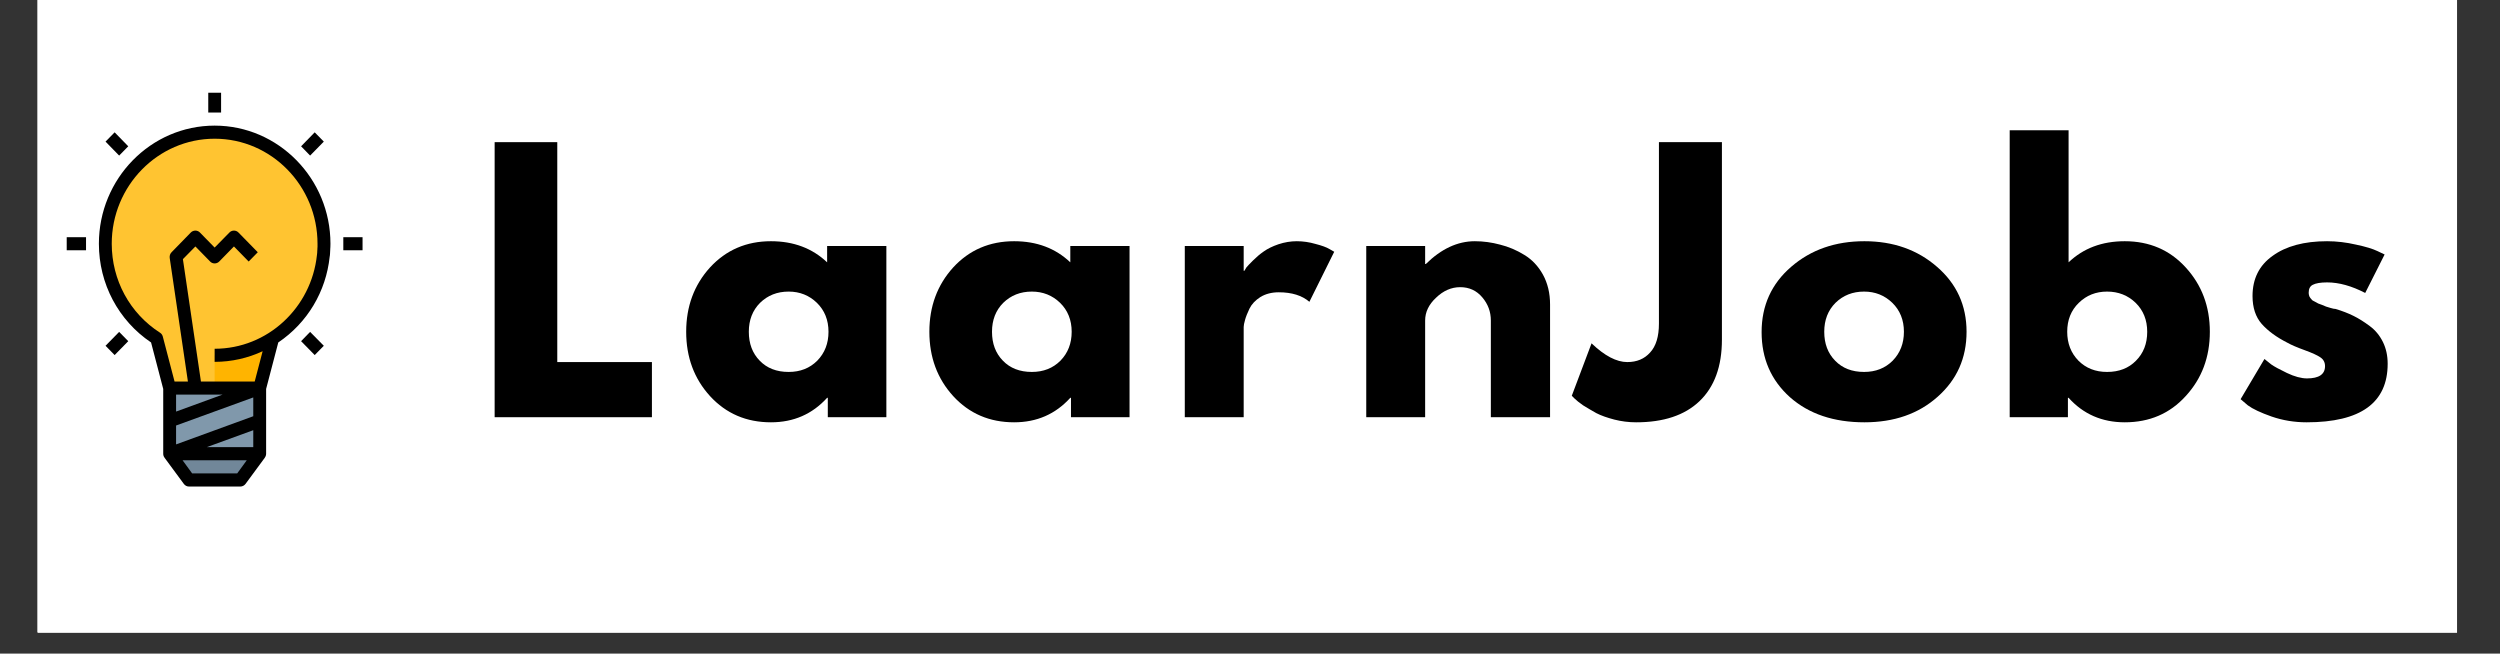 <?xml version="1.0" encoding="UTF-8"?>
<svg xmlns="http://www.w3.org/2000/svg" xmlns:xlink="http://www.w3.org/1999/xlink" width="114.75pt" height="30pt" viewBox="0 0 114.75 30" version="1.2">
<rect x="0" y="0" width="114.75" height="30" fill="#333333" stroke="none"/>
<defs>
<g>
<symbol overflow="visible" id="glyph0-0">
<path style="stroke:none;" d=""/>
</symbol>
<symbol overflow="visible" id="glyph0-1">
<path style="stroke:none;" d="M 3.797 -12.625 L 3.797 -2.531 L 8.141 -2.531 L 8.141 0 L 0.922 0 L 0.922 -12.625 Z M 3.797 -12.625 "/>
</symbol>
<symbol overflow="visible" id="glyph0-2">
<path style="stroke:none;" d="M 1.453 -0.969 C 0.723 -1.77 0.359 -2.754 0.359 -3.922 C 0.359 -5.086 0.723 -6.07 1.453 -6.875 C 2.191 -7.676 3.125 -8.078 4.25 -8.078 C 5.289 -8.078 6.148 -7.754 6.828 -7.109 L 6.828 -7.859 L 9.547 -7.859 L 9.547 0 L 6.859 0 L 6.859 -0.891 L 6.828 -0.891 C 6.148 -0.141 5.289 0.234 4.25 0.234 C 3.125 0.234 2.191 -0.164 1.453 -0.969 Z M 3.75 -5.25 C 3.406 -4.906 3.234 -4.461 3.234 -3.922 C 3.234 -3.379 3.398 -2.938 3.734 -2.594 C 4.066 -2.25 4.508 -2.078 5.062 -2.078 C 5.594 -2.078 6.031 -2.25 6.375 -2.594 C 6.719 -2.945 6.891 -3.391 6.891 -3.922 C 6.891 -4.461 6.711 -4.906 6.359 -5.25 C 6.004 -5.594 5.57 -5.766 5.062 -5.766 C 4.539 -5.766 4.102 -5.594 3.75 -5.25 Z M 3.75 -5.25 "/>
</symbol>
<symbol overflow="visible" id="glyph0-3">
<path style="stroke:none;" d="M 0.922 0 L 0.922 -7.859 L 3.625 -7.859 L 3.625 -6.719 L 3.656 -6.719 C 3.676 -6.758 3.707 -6.812 3.75 -6.875 C 3.801 -6.938 3.898 -7.039 4.047 -7.188 C 4.203 -7.344 4.367 -7.484 4.547 -7.609 C 4.723 -7.734 4.945 -7.844 5.219 -7.938 C 5.5 -8.031 5.781 -8.078 6.062 -8.078 C 6.352 -8.078 6.641 -8.035 6.922 -7.953 C 7.211 -7.879 7.426 -7.801 7.562 -7.719 L 7.781 -7.594 L 6.641 -5.297 C 6.305 -5.586 5.836 -5.734 5.234 -5.734 C 4.91 -5.734 4.629 -5.66 4.391 -5.516 C 4.16 -5.367 3.992 -5.191 3.891 -4.984 C 3.797 -4.785 3.727 -4.613 3.688 -4.469 C 3.645 -4.32 3.625 -4.211 3.625 -4.141 L 3.625 0 Z M 0.922 0 "/>
</symbol>
<symbol overflow="visible" id="glyph0-4">
<path style="stroke:none;" d="M 0.922 0 L 0.922 -7.859 L 3.625 -7.859 L 3.625 -7.031 L 3.656 -7.031 C 4.363 -7.727 5.113 -8.078 5.906 -8.078 C 6.301 -8.078 6.688 -8.023 7.062 -7.922 C 7.445 -7.828 7.816 -7.672 8.172 -7.453 C 8.523 -7.242 8.812 -6.941 9.031 -6.547 C 9.25 -6.148 9.359 -5.691 9.359 -5.172 L 9.359 0 L 6.641 0 L 6.641 -4.438 C 6.641 -4.844 6.508 -5.195 6.25 -5.5 C 5.988 -5.812 5.648 -5.969 5.234 -5.969 C 4.828 -5.969 4.457 -5.805 4.125 -5.484 C 3.789 -5.172 3.625 -4.82 3.625 -4.438 L 3.625 0 Z M 0.922 0 "/>
</symbol>
<symbol overflow="visible" id="glyph0-5">
<path style="stroke:none;" d="M 6.422 -12.625 L 6.422 -3.562 C 6.422 -2.332 6.078 -1.391 5.391 -0.734 C 4.711 -0.086 3.742 0.234 2.484 0.234 C 2.141 0.234 1.805 0.191 1.484 0.109 C 1.16 0.023 0.883 -0.07 0.656 -0.188 C 0.438 -0.312 0.234 -0.43 0.047 -0.547 C -0.129 -0.672 -0.258 -0.773 -0.344 -0.859 L -0.469 -0.984 L 0.438 -3.391 C 1.039 -2.816 1.586 -2.531 2.078 -2.531 C 2.516 -2.531 2.863 -2.676 3.125 -2.969 C 3.395 -3.258 3.531 -3.703 3.531 -4.297 L 3.531 -12.625 Z M 6.422 -12.625 "/>
</symbol>
<symbol overflow="visible" id="glyph0-6">
<path style="stroke:none;" d="M 1.656 -0.922 C 0.789 -1.703 0.359 -2.695 0.359 -3.906 C 0.359 -5.125 0.812 -6.125 1.719 -6.906 C 2.625 -7.688 3.742 -8.078 5.078 -8.078 C 6.398 -8.078 7.508 -7.688 8.406 -6.906 C 9.312 -6.125 9.766 -5.129 9.766 -3.922 C 9.766 -2.711 9.32 -1.719 8.438 -0.938 C 7.562 -0.156 6.441 0.234 5.078 0.234 C 3.672 0.234 2.531 -0.148 1.656 -0.922 Z M 3.75 -5.25 C 3.406 -4.906 3.234 -4.461 3.234 -3.922 C 3.234 -3.379 3.398 -2.938 3.734 -2.594 C 4.066 -2.25 4.508 -2.078 5.062 -2.078 C 5.594 -2.078 6.031 -2.25 6.375 -2.594 C 6.719 -2.945 6.891 -3.391 6.891 -3.922 C 6.891 -4.461 6.711 -4.906 6.359 -5.25 C 6.004 -5.594 5.57 -5.766 5.062 -5.766 C 4.539 -5.766 4.102 -5.594 3.75 -5.25 Z M 3.75 -5.25 "/>
</symbol>
<symbol overflow="visible" id="glyph0-7">
<path style="stroke:none;" d="M 9 -6.875 C 9.738 -6.07 10.109 -5.086 10.109 -3.922 C 10.109 -2.754 9.738 -1.77 9 -0.969 C 8.27 -0.164 7.336 0.234 6.203 0.234 C 5.16 0.234 4.301 -0.141 3.625 -0.891 L 3.594 -0.891 L 3.594 0 L 0.922 0 L 0.922 -13.172 L 3.625 -13.172 L 3.625 -7.109 C 4.301 -7.754 5.16 -8.078 6.203 -8.078 C 7.336 -8.078 8.27 -7.676 9 -6.875 Z M 6.719 -2.594 C 7.062 -2.938 7.234 -3.379 7.234 -3.922 C 7.234 -4.461 7.055 -4.906 6.703 -5.25 C 6.348 -5.594 5.91 -5.766 5.391 -5.766 C 4.879 -5.766 4.445 -5.594 4.094 -5.25 C 3.738 -4.906 3.562 -4.461 3.562 -3.922 C 3.562 -3.391 3.734 -2.945 4.078 -2.594 C 4.422 -2.25 4.859 -2.078 5.391 -2.078 C 5.941 -2.078 6.383 -2.25 6.719 -2.594 Z M 6.719 -2.594 "/>
</symbol>
<symbol overflow="visible" id="glyph0-8">
<path style="stroke:none;" d="M 4.328 -8.078 C 4.773 -8.078 5.219 -8.023 5.656 -7.922 C 6.102 -7.828 6.43 -7.727 6.641 -7.625 L 6.969 -7.469 L 6.078 -5.703 C 5.461 -6.023 4.879 -6.188 4.328 -6.188 C 4.023 -6.188 3.805 -6.148 3.672 -6.078 C 3.547 -6.016 3.484 -5.895 3.484 -5.719 C 3.484 -5.676 3.488 -5.633 3.5 -5.594 C 3.508 -5.551 3.531 -5.508 3.562 -5.469 C 3.594 -5.438 3.617 -5.406 3.641 -5.375 C 3.672 -5.352 3.719 -5.328 3.781 -5.297 C 3.844 -5.266 3.891 -5.238 3.922 -5.219 C 3.961 -5.207 4.02 -5.188 4.094 -5.156 C 4.176 -5.125 4.238 -5.098 4.281 -5.078 C 4.32 -5.066 4.391 -5.047 4.484 -5.016 C 4.586 -4.984 4.664 -4.969 4.719 -4.969 C 5.031 -4.875 5.301 -4.77 5.531 -4.656 C 5.77 -4.539 6.02 -4.383 6.281 -4.188 C 6.539 -4 6.742 -3.754 6.891 -3.453 C 7.035 -3.16 7.109 -2.828 7.109 -2.453 C 7.109 -0.66 5.867 0.234 3.391 0.234 C 2.828 0.234 2.289 0.145 1.781 -0.031 C 1.281 -0.207 0.914 -0.379 0.688 -0.547 L 0.359 -0.828 L 1.453 -2.672 C 1.535 -2.609 1.641 -2.523 1.766 -2.422 C 1.898 -2.328 2.141 -2.195 2.484 -2.031 C 2.836 -1.863 3.145 -1.781 3.406 -1.781 C 3.957 -1.781 4.234 -1.969 4.234 -2.344 C 4.234 -2.52 4.16 -2.656 4.016 -2.75 C 3.879 -2.844 3.641 -2.953 3.297 -3.078 C 2.953 -3.203 2.688 -3.316 2.5 -3.422 C 2.008 -3.672 1.617 -3.957 1.328 -4.281 C 1.047 -4.602 0.906 -5.031 0.906 -5.562 C 0.906 -6.352 1.211 -6.969 1.828 -7.406 C 2.441 -7.852 3.273 -8.078 4.328 -8.078 Z M 4.328 -8.078 "/>
</symbol>
</g>
<clipPath id="clip1">
  <path d="M 1.73 0 L 112.777 0 L 112.777 29.031 L 1.73 29.031 Z M 1.73 0 "/>
</clipPath>
<clipPath id="clip2">
  <path d="M 7 20 L 12 20 L 12 22.332 L 7 22.332 Z M 7 20 "/>
</clipPath>
<clipPath id="clip3">
  <path d="M 4 5 L 16 5 L 16 22.332 L 4 22.332 Z M 4 5 "/>
</clipPath>
<clipPath id="clip4">
  <path d="M 9 4.258 L 11 4.258 L 11 6 L 9 6 Z M 9 4.258 "/>
</clipPath>
<clipPath id="clip5">
  <path d="M 3.055 10 L 4 10 L 4 12 L 3.055 12 Z M 3.055 10 "/>
</clipPath>
<clipPath id="clip6">
  <path d="M 15 10 L 16.652 10 L 16.652 12 L 15 12 Z M 15 10 "/>
</clipPath>
</defs>
<g id="surface1">
<g clip-path="url(#clip1)" clip-rule="nonzero">
<path style=" stroke:none;fill-rule:nonzero;fill:rgb(100%,100%,100%);fill-opacity:1;" d="M 1.73 0 L 113.02 0 L 113.02 36.371 L 1.73 36.371 Z M 1.73 0 "/>
<path style=" stroke:none;fill-rule:nonzero;fill:rgb(100%,100%,100%);fill-opacity:1;" d="M 1.73 0 L 113.02 0 L 113.02 29.094 L 1.73 29.094 Z M 1.73 0 "/>
<path style=" stroke:none;fill-rule:nonzero;fill:rgb(100%,100%,100%);fill-opacity:1;" d="M 1.73 0 L 113.02 0 L 113.02 29.094 L 1.73 29.094 Z M 1.73 0 "/>
</g>
<path style=" stroke:none;fill-rule:nonzero;fill:rgb(100%,76.859%,19.22%);fill-opacity:1;" d="M 14.871 11.188 C 14.871 13.016 13.93 14.621 12.516 15.527 L 11.918 17.812 L 7.785 17.812 L 7.188 15.527 C 5.773 14.621 4.836 13.016 4.836 11.188 C 4.836 8.359 7.082 6.066 9.852 6.066 C 12.625 6.066 14.871 8.359 14.871 11.188 "/>
<path style=" stroke:none;fill-rule:nonzero;fill:rgb(50.2%,59.61%,67.059%);fill-opacity:1;" d="M 11.918 17.812 L 11.918 20.824 L 7.785 20.824 L 7.785 17.812 L 11.918 17.812 "/>
<g clip-path="url(#clip2)" clip-rule="nonzero">
<path style=" stroke:none;fill-rule:nonzero;fill:rgb(44.31%,52.939%,59.999%);fill-opacity:1;" d="M 7.785 20.824 L 8.672 22.031 L 11.035 22.031 L 11.918 20.824 L 7.785 20.824 "/>
</g>
<path style=" stroke:none;fill-rule:nonzero;fill:rgb(100%,70.589%,0.389%);fill-opacity:1;" d="M 12.516 15.527 L 11.918 17.812 L 9.852 17.812 L 9.852 16.309 C 10.832 16.309 11.746 16.023 12.516 15.527 "/>
<g clip-path="url(#clip3)" clip-rule="nonzero">
<path style=" stroke:none;fill-rule:nonzero;fill:rgb(0%,0%,0%);fill-opacity:1;" d="M 9.852 6.367 C 12.457 6.367 14.574 8.531 14.574 11.188 C 14.574 11.234 14.574 11.281 14.574 11.328 C 14.574 11.344 14.574 11.359 14.57 11.379 C 14.57 11.406 14.57 11.438 14.566 11.469 C 14.566 11.488 14.566 11.508 14.562 11.527 C 14.562 11.555 14.559 11.578 14.559 11.602 C 14.555 11.625 14.555 11.648 14.551 11.676 C 14.551 11.688 14.551 11.699 14.547 11.711 C 14.289 14.125 12.281 16.008 9.852 16.008 L 9.852 16.609 C 10.637 16.609 11.383 16.434 12.055 16.121 L 11.691 17.512 L 9.223 17.512 L 8.395 11.895 L 8.969 11.312 L 9.645 12.004 C 9.758 12.121 9.945 12.121 10.062 12.004 L 10.738 11.312 L 11.414 12.004 L 11.832 11.578 L 10.945 10.672 C 10.832 10.555 10.645 10.555 10.531 10.672 L 9.852 11.363 L 9.176 10.672 C 9.062 10.555 8.875 10.555 8.758 10.672 L 7.875 11.578 C 7.809 11.645 7.777 11.738 7.789 11.836 L 8.625 17.512 L 8.012 17.512 L 7.473 15.449 C 7.453 15.375 7.41 15.312 7.348 15.273 C 5.957 14.383 5.129 12.855 5.129 11.188 C 5.129 8.531 7.25 6.367 9.852 6.367 Z M 10.887 21.73 L 8.82 21.73 L 8.379 21.125 L 11.328 21.125 Z M 11.625 19.746 L 11.625 20.523 L 9.492 20.523 Z M 8.082 19.531 L 11.625 18.242 L 11.625 19.105 L 8.082 20.398 Z M 10.215 18.113 L 8.082 18.891 L 8.082 18.113 Z M 6.934 15.719 L 7.492 17.852 L 7.492 20.824 C 7.492 20.895 7.512 20.957 7.551 21.004 L 7.551 21.008 L 8.438 22.211 C 8.492 22.285 8.578 22.332 8.672 22.332 L 11.035 22.332 C 11.125 22.332 11.215 22.285 11.27 22.211 L 12.156 21.008 L 12.156 21.004 C 12.191 20.957 12.215 20.895 12.215 20.824 L 12.215 17.852 L 12.773 15.719 C 14.109 14.816 14.965 13.383 15.133 11.777 C 15.137 11.762 15.137 11.746 15.141 11.73 C 15.141 11.703 15.145 11.676 15.148 11.648 C 15.148 11.621 15.152 11.594 15.152 11.566 C 15.156 11.543 15.156 11.52 15.156 11.496 C 15.16 11.465 15.16 11.434 15.16 11.398 C 15.164 11.379 15.164 11.363 15.164 11.344 C 15.164 11.293 15.168 11.238 15.168 11.188 C 15.168 8.199 12.781 5.766 9.852 5.766 C 6.922 5.766 4.539 8.199 4.539 11.188 C 4.539 13.023 5.434 14.707 6.934 15.719 "/>
</g>
<g clip-path="url(#clip4)" clip-rule="nonzero">
<path style=" stroke:none;fill-rule:nonzero;fill:rgb(0%,0%,0%);fill-opacity:1;" d="M 10.148 4.258 L 9.559 4.258 L 9.559 5.164 L 10.148 5.164 L 10.148 4.258 "/>
</g>
<path style=" stroke:none;fill-rule:nonzero;fill:rgb(0%,0%,0%);fill-opacity:1;" d="M 5.262 6.074 L 4.844 6.5 L 5.469 7.141 L 5.887 6.715 L 5.262 6.074 "/>
<g clip-path="url(#clip5)" clip-rule="nonzero">
<path style=" stroke:none;fill-rule:nonzero;fill:rgb(0%,0%,0%);fill-opacity:1;" d="M 3.062 11.488 L 3.949 11.488 L 3.949 10.887 L 3.062 10.887 L 3.062 11.488 "/>
</g>
<path style=" stroke:none;fill-rule:nonzero;fill:rgb(0%,0%,0%);fill-opacity:1;" d="M 5.262 16.297 L 5.887 15.66 L 5.469 15.234 L 4.844 15.871 L 5.262 16.297 "/>
<path style=" stroke:none;fill-rule:nonzero;fill:rgb(0%,0%,0%);fill-opacity:1;" d="M 14.863 15.871 L 14.234 15.234 L 13.82 15.66 L 14.445 16.297 L 14.863 15.871 "/>
<g clip-path="url(#clip6)" clip-rule="nonzero">
<path style=" stroke:none;fill-rule:nonzero;fill:rgb(0%,0%,0%);fill-opacity:1;" d="M 16.641 10.887 L 15.758 10.887 L 15.758 11.488 L 16.641 11.488 L 16.641 10.887 "/>
</g>
<path style=" stroke:none;fill-rule:nonzero;fill:rgb(0%,0%,0%);fill-opacity:1;" d="M 14.445 6.074 L 13.82 6.715 L 14.234 7.141 L 14.863 6.5 L 14.445 6.074 "/>
<g style="fill:rgb(0%,0%,0%);fill-opacity:1;">
  <use xlink:href="#glyph0-1" x="21.782" y="19.15"/>
</g>
<g style="fill:rgb(0%,0%,0%);fill-opacity:1;">
  <use xlink:href="#glyph0-2" x="31.137" y="19.15"/>
</g>
<g style="fill:rgb(0%,0%,0%);fill-opacity:1;">
  <use xlink:href="#glyph0-2" x="42.299" y="19.15"/>
</g>
<g style="fill:rgb(0%,0%,0%);fill-opacity:1;">
  <use xlink:href="#glyph0-3" x="53.46" y="19.15"/>
</g>
<g style="fill:rgb(0%,0%,0%);fill-opacity:1;">
  <use xlink:href="#glyph0-4" x="61.789" y="19.15"/>
</g>
<g style="fill:rgb(0%,0%,0%);fill-opacity:1;">
  <use xlink:href="#glyph0-5" x="72.614" y="19.15"/>
</g>
<g style="fill:rgb(0%,0%,0%);fill-opacity:1;">
  <use xlink:href="#glyph0-6" x="80.499" y="19.15"/>
</g>
<g style="fill:rgb(0%,0%,0%);fill-opacity:1;">
  <use xlink:href="#glyph0-7" x="91.323" y="19.15"/>
</g>
<g style="fill:rgb(0%,0%,0%);fill-opacity:1;">
  <use xlink:href="#glyph0-8" x="102.485" y="19.15"/>
</g>
</g>
</svg>
